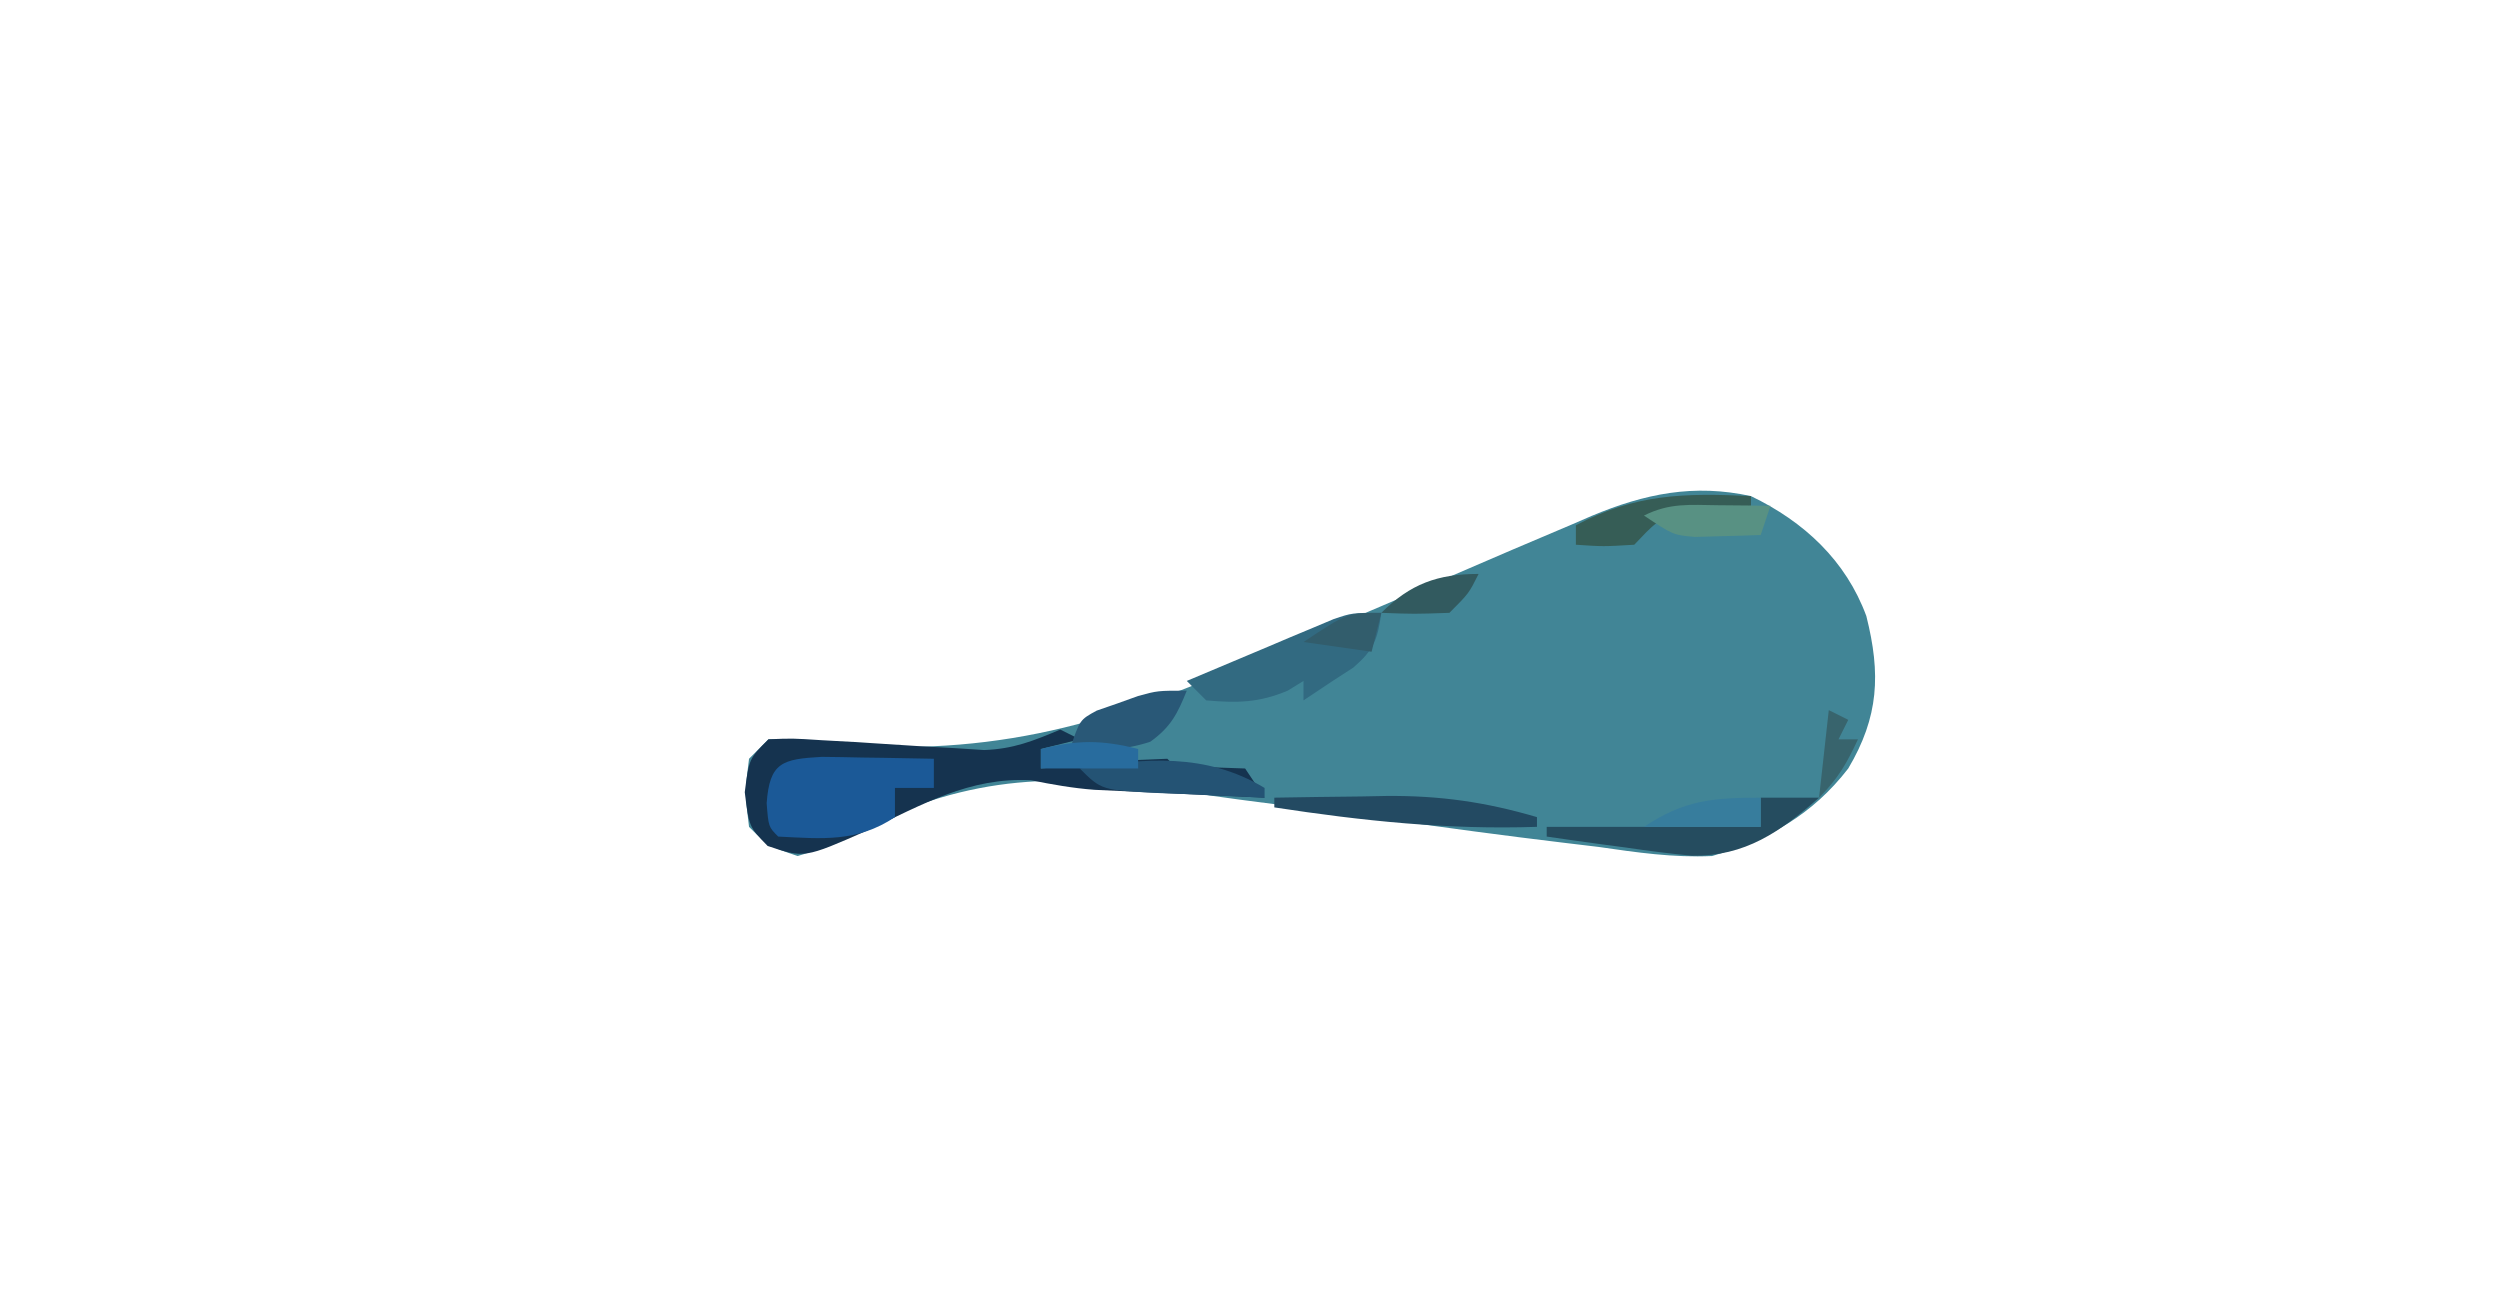 <?xml version="1.0" encoding="UTF-8"?>
<svg version="1.1" xmlns="http://www.w3.org/2000/svg" width="257" height="135">
<path d="M0 0 C5.446 2.622 9.749 6.611 11.859 12.328 C13.356 18.28 13.153 22.681 10 28 C6.308 32.778 1.738 35.339 -4 37 C-7.971 37.183 -11.762 36.63 -15.688 36.062 C-16.858 35.922 -18.028 35.782 -19.234 35.637 C-25.327 34.905 -31.405 34.089 -37.479 33.221 C-42.474 32.508 -47.474 31.849 -52.479 31.213 C-54.464 30.95 -56.447 30.667 -58.427 30.364 C-70.969 28.446 -80.055 28.553 -91.595 34.325 C-93.728 35.38 -95.71 36.351 -98 37 C-101.029 35.968 -101.029 35.968 -103 34 C-103.438 30.438 -103.438 30.438 -103 27 C-102.34 26.34 -101.68 25.68 -101 25 C-98.867 25.008 -98.867 25.008 -96.197 25.34 C-79.076 27.04 -67.078 23.878 -51.5 17 C-49.447 16.135 -47.392 15.274 -45.336 14.418 C-40.438 12.368 -35.561 10.276 -30.69 8.165 C-26.607 6.397 -22.518 4.645 -18.418 2.918 C-17.415 2.484 -17.415 2.484 -16.392 2.04 C-10.906 -0.257 -5.859 -1.283 0 0 Z " fill="#418596" transform="translate(180,51)"/>
<path d="M0 0 C0.66 0.33 1.32 0.66 2 1 C0.68 1.33 -0.64 1.66 -2 2 C-2 2.66 -2 3.32 -2 4 C-1.073 3.916 -0.146 3.832 0.809 3.746 C2.605 3.593 2.605 3.593 4.438 3.438 C5.632 3.333 6.827 3.229 8.059 3.121 C9.029 3.081 10 3.041 11 3 C11.495 3.495 11.495 3.495 12 4 C13.134 3.959 14.269 3.917 15.438 3.875 C16.613 3.916 17.789 3.958 19 4 C19.66 4.99 20.32 5.98 21 7 C17.833 6.859 14.667 6.711 11.5 6.562 C10.613 6.523 9.726 6.484 8.812 6.443 C7.936 6.401 7.059 6.36 6.156 6.316 C5.278 6.275 4.4 6.235 3.495 6.192 C1.255 6.02 -0.821 5.649 -3.02 5.207 C-9.353 4.878 -14.207 7.726 -19.842 10.371 C-26.318 13.229 -26.318 13.229 -30.086 11.965 C-32 10 -32 10 -32.438 6.438 C-32 3 -32 3 -30 1 C-27.557 0.896 -27.557 0.896 -24.512 1.094 C-23.413 1.154 -22.314 1.215 -21.182 1.277 C-18.864 1.425 -16.546 1.573 -14.229 1.723 C-13.126 1.783 -12.023 1.844 -10.887 1.906 C-9.374 2.004 -9.374 2.004 -7.831 2.104 C-4.792 1.992 -2.778 1.161 0 0 Z " fill="#15334F" transform="translate(109,75)"/>
<path d="M0 0 C1.383 0.013 2.766 0.037 4.148 0.07 C4.855 0.079 5.561 0.088 6.289 0.098 C8.034 0.121 9.779 0.157 11.523 0.195 C11.523 1.185 11.523 2.175 11.523 3.195 C10.203 3.195 8.883 3.195 7.523 3.195 C7.523 4.185 7.523 5.175 7.523 6.195 C3.615 8.801 0.062 8.419 -4.477 8.195 C-5.477 7.195 -5.477 7.195 -5.664 4.758 C-5.357 0.559 -4.071 0.229 0 0 Z " fill="#1B5997" transform="translate(84.477,77.805)"/>
<path d="M0 0 C-0.378 2.738 -0.749 3.782 -2.875 5.625 C-3.576 6.079 -4.277 6.532 -5 7 C-5.99 7.66 -6.98 8.32 -8 9 C-8 8.34 -8 7.68 -8 7 C-8.536 7.33 -9.072 7.66 -9.625 8 C-12.593 9.25 -14.808 9.278 -18 9 C-18.66 8.34 -19.32 7.68 -20 7 C-17.232 5.827 -14.461 4.661 -11.688 3.5 C-10.509 2.999 -10.509 2.999 -9.307 2.488 C-8.549 2.172 -7.792 1.857 -7.012 1.531 C-6.315 1.238 -5.619 0.945 -4.901 0.643 C-3 0 -3 0 0 0 Z " fill="#326A81" transform="translate(142,63)"/>
<path d="M0 0 C1.98 0 3.96 0 6 0 C2.035 3.498 -1.596 6.05 -7.078 5.969 C-9.357 5.753 -11.61 5.459 -13.875 5.125 C-14.659 5.021 -15.443 4.916 -16.25 4.809 C-18.168 4.551 -20.084 4.277 -22 4 C-22 3.67 -22 3.34 -22 3 C-14.74 3 -7.48 3 0 3 C0 2.01 0 1.02 0 0 Z " fill="#254C5F" transform="translate(181,82)"/>
<path d="M0 0 C3 -0.054 5.999 -0.094 9 -0.125 C9.839 -0.142 10.678 -0.159 11.543 -0.176 C17.053 -0.218 21.71 0.445 27 2 C27 2.33 27 2.66 27 3 C17.784 3.309 9.088 2.39 0 1 C0 0.67 0 0.34 0 0 Z " fill="#234A62" transform="translate(131,82)"/>
<path d="M0 0 C0 0.33 0 0.66 0 1 C-2.793 0.886 -5.583 0.76 -8.375 0.625 C-9.169 0.594 -9.963 0.563 -10.781 0.531 C-16.773 0.227 -16.773 0.227 -19 -2 C-12.303 -3.057 -6.079 -3.647 0 0 Z " fill="#245374" transform="translate(130,81)"/>
<path d="M0 0 C-0.947 2.368 -1.653 3.752 -3.75 5.25 C-6.578 6.193 -9.04 6.135 -12 6 C-11 3 -11 3 -9.258 2.051 C-8.554 1.807 -7.85 1.564 -7.125 1.312 C-6.426 1.061 -5.728 0.81 -5.008 0.551 C-3 0 -3 0 0 0 Z " fill="#295877" transform="translate(122,71)"/>
<path d="M0 0 C0 0.33 0 0.66 0 1 C-0.615 1.037 -1.23 1.075 -1.863 1.113 C-3.076 1.212 -3.076 1.212 -4.312 1.312 C-5.113 1.371 -5.914 1.429 -6.738 1.488 C-9.403 2.091 -10.152 3.07 -12 5 C-15.188 5.188 -15.188 5.188 -18 5 C-18 4.34 -18 3.68 -18 3 C-11.921 -0.242 -6.816 -0.333 0 0 Z " fill="#365D56" transform="translate(180,51)"/>
<path d="M0 0 C1.504 0.014 1.504 0.014 3.039 0.027 C3.81 0.039 4.581 0.051 5.375 0.062 C5.045 1.052 4.715 2.042 4.375 3.062 C2.938 3.117 1.5 3.155 0.062 3.188 C-0.738 3.211 -1.539 3.234 -2.363 3.258 C-4.625 3.062 -4.625 3.062 -7.625 1.062 C-4.98 -0.26 -2.947 -0.034 0 0 Z " fill="#589183" transform="translate(176.625,51.938)"/>
<path d="M0 0 C0 0.66 0 1.32 0 2 C-3.3 2 -6.6 2 -10 2 C-10 1.34 -10 0.68 -10 0 C-6.305 -0.95 -3.695 -0.95 0 0 Z " fill="#286C9E" transform="translate(117,77)"/>
<path d="M0 0 C0 0.99 0 1.98 0 3 C-3.96 3 -7.92 3 -12 3 C-7.88 0.253 -4.923 0 0 0 Z " fill="#377D9D" transform="translate(181,82)"/>
<path d="M0 0 C-1 2 -1 2 -3 4 C-6.625 4.125 -6.625 4.125 -10 4 C-7.021 1.021 -4.197 0 0 0 Z " fill="#325A5F" transform="translate(152,59)"/>
<path d="M0 0 C-0.33 1.32 -0.66 2.64 -1 4 C-3.31 3.67 -5.62 3.34 -8 3 C-3.5 0 -3.5 0 0 0 Z " fill="#325D6C" transform="translate(142,63)"/>
<path d="M0 0 C0.66 0.33 1.32 0.66 2 1 C1.67 1.66 1.34 2.32 1 3 C1.66 3 2.32 3 3 3 C1.848 5.468 0.952 7.048 -1 9 C-0.67 6.03 -0.34 3.06 0 0 Z " fill="#38646D" transform="translate(188,73)"/>
</svg>
